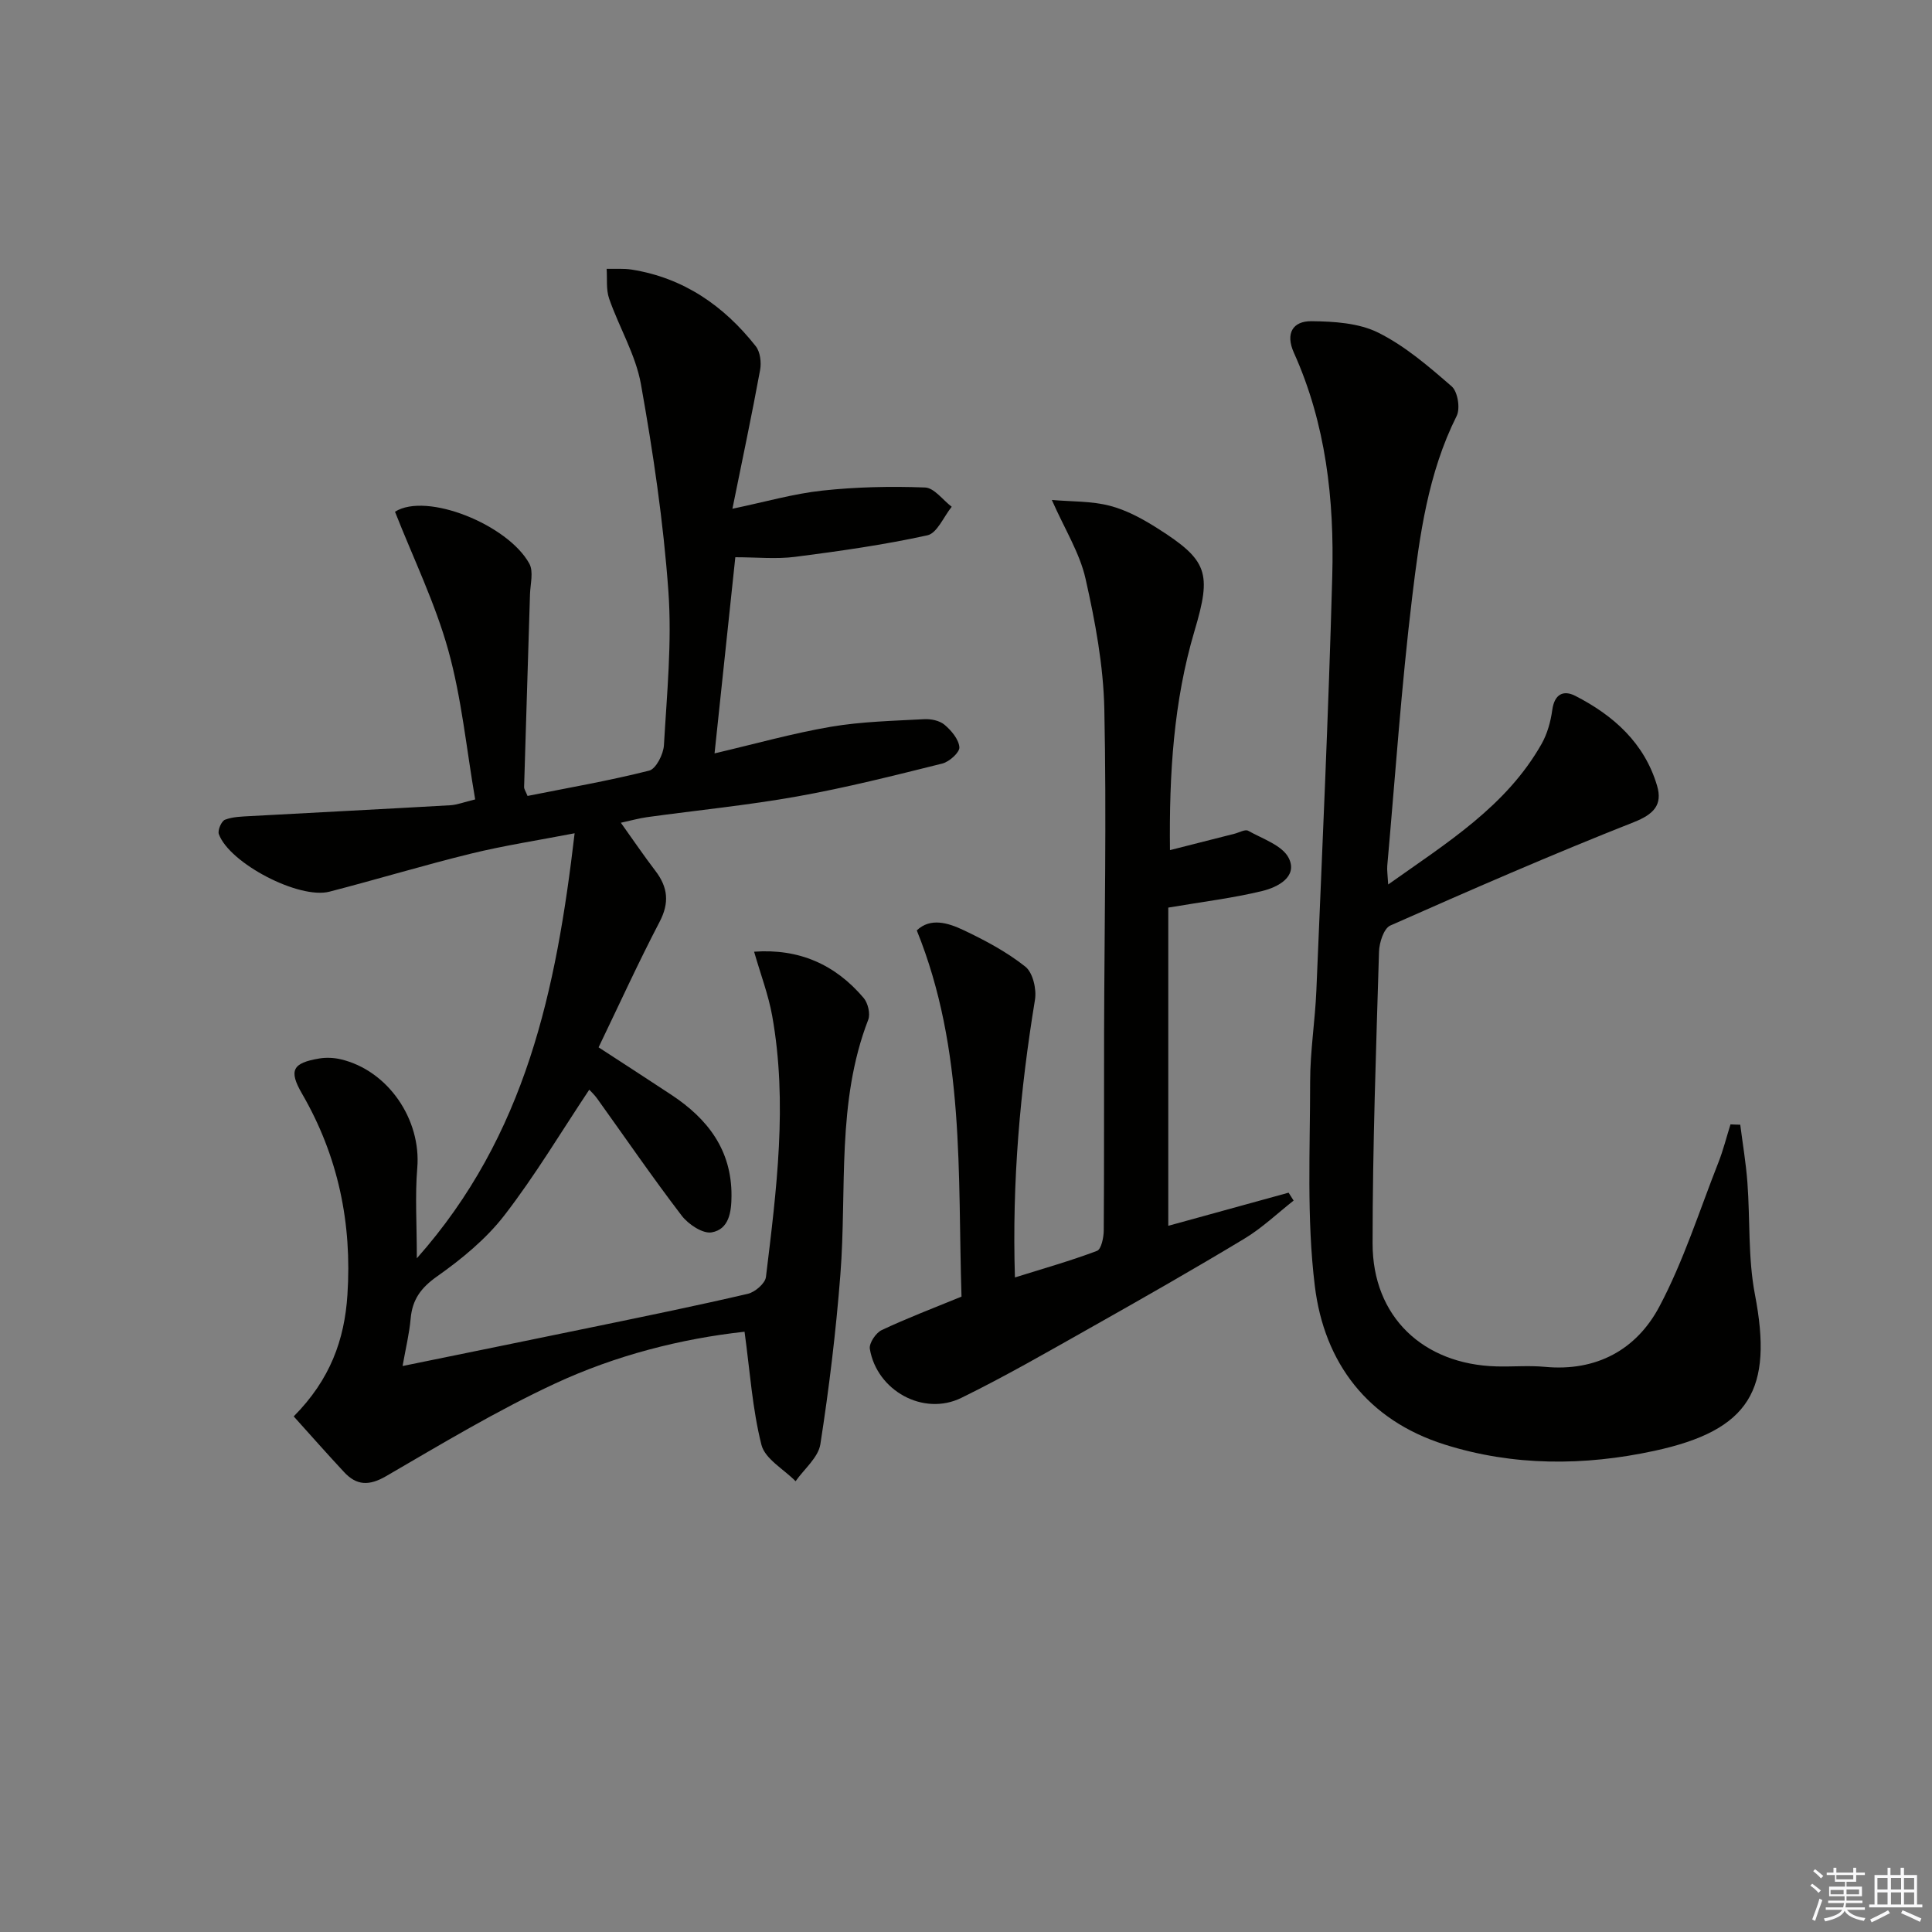 <svg enable-background="new 0 0 400 400" viewBox="0 0 400 400" xmlns="http://www.w3.org/2000/svg"><rect x="0" y="0" width="400" height="400" fill="#808080" stroke="none"/><g fill="#010100"><path d="m60.81 293.25c7.58-7.64 10.52-15.9 11.12-25.16.97-14.81-1.9-28.71-9.39-41.64-2.82-4.86-1.97-6.37 3.55-7.3 1.44-.24 3.02-.17 4.44.16 9.84 2.31 16.71 12.49 15.86 22.53-.48 5.72-.09 11.52-.09 18.68 22.64-25.52 28.88-55.66 32.67-88-7.63 1.47-14.61 2.54-21.44 4.21-9.83 2.41-19.52 5.35-29.32 7.88-6.29 1.63-20.7-5.88-22.9-11.91-.29-.78.53-2.69 1.26-2.98 1.63-.63 3.52-.66 5.31-.76 13.77-.76 27.55-1.45 41.33-2.24 1.44-.08 2.84-.65 5.17-1.21-1.81-10.47-2.8-20.93-5.57-30.89-2.71-9.75-7.23-19.01-11.03-28.67 6.53-4.13 23.37 2.67 27.81 10.74.91 1.65.21 4.21.14 6.35-.4 13.3-.83 26.6-1.22 39.9-.01.44.33.89.71 1.85 8.4-1.68 16.87-3.14 25.18-5.24 1.42-.36 2.95-3.39 3.06-5.26.61-10.63 1.68-21.34.92-31.91-1.03-14.34-3.15-28.66-5.68-42.83-1.09-6.1-4.51-11.75-6.58-17.71-.66-1.89-.38-4.11-.52-6.18 1.74.04 3.51-.11 5.21.16 10.75 1.72 19.07 7.5 25.67 15.87.92 1.17 1.18 3.36.89 4.92-1.7 9.27-3.66 18.49-5.73 28.72 6.85-1.43 12.69-3.12 18.64-3.76 7.03-.76 14.17-.91 21.24-.64 1.89.07 3.68 2.59 5.52 3.99-1.66 2.05-3.02 5.47-5.03 5.91-9.03 1.98-18.22 3.28-27.4 4.46-3.91.5-7.93.08-12.37.08-1.42 13.38-2.82 26.68-4.3 40.61 8.42-1.97 16.18-4.16 24.08-5.51 6.35-1.08 12.86-1.22 19.32-1.57 1.41-.08 3.19.29 4.21 1.15 1.41 1.19 2.94 3 3.08 4.65.09 1.06-2.07 3.01-3.52 3.38-9.96 2.48-19.94 5.01-30.04 6.81-10.29 1.84-20.72 2.86-31.08 4.29-1.61.22-3.2.67-5.45 1.16 2.55 3.57 4.77 6.84 7.16 9.97 2.59 3.39 2.93 6.6.85 10.57-4.38 8.38-8.3 17-12.62 25.96 5.14 3.35 10.15 6.57 15.1 9.85 7.48 4.95 12.46 11.39 12.42 20.87-.01 3.38-.52 6.96-4.11 7.59-1.85.32-4.83-1.67-6.2-3.46-6.06-7.93-11.71-16.17-17.53-24.28-.56-.78-1.29-1.45-1.61-1.8-5.84 8.76-11.21 17.78-17.58 26.02-3.79 4.9-8.84 9.04-13.95 12.65-3.34 2.36-5.1 4.79-5.45 8.73-.27 3.08-1.02 6.11-1.67 9.81 13.84-2.83 27.09-5.52 40.33-8.26 10.4-2.15 20.81-4.28 31.15-6.69 1.49-.35 3.59-2.15 3.75-3.48 2.18-17.98 4.53-36 1.29-54.09-.78-4.34-2.38-8.52-3.74-13.26 9.25-.67 16.77 2.6 22.68 9.58.89 1.05 1.42 3.27.95 4.5-6.62 17.11-4.39 35.13-5.77 52.78-.91 11.74-2.33 23.46-4.14 35.1-.43 2.76-3.35 5.13-5.13 7.67-2.45-2.49-6.33-4.61-7.07-7.53-1.89-7.46-2.38-15.27-3.5-23.42-13.14 1.44-26.66 4.88-39.26 10.74-12.02 5.59-23.45 12.48-34.93 19.15-3.52 2.05-6.13 1.99-8.75-.86-3.47-3.73-6.85-7.55-10.4-11.5z"/><path d="m360.3 232.86c.51 3.98 1.18 7.94 1.48 11.93.58 7.74.11 15.66 1.56 23.22 3.78 19.66-.97 28.09-20.86 32.38-14.43 3.12-29.14 3.19-43.4-1.32-15.94-5.04-24.92-16.92-26.86-32.82-1.71-13.94-.97-28.2-.97-42.32 0-6.3 1.03-12.59 1.29-18.89 1.19-28.58 2.51-57.16 3.29-85.75.43-15.85-1.31-31.53-7.94-46.25-1.81-4.02-.23-6.58 3.65-6.54 4.66.05 9.8.37 13.83 2.38 5.55 2.77 10.45 7 15.19 11.12 1.25 1.09 1.8 4.56 1.03 6.11-5.94 11.85-7.67 24.75-9.22 37.55-2.23 18.47-3.5 37.05-5.15 55.58-.08.93.08 1.89.19 3.88 12.25-8.69 24.43-16.19 31.74-29.07 1.2-2.11 1.9-4.64 2.23-7.05.44-3.26 2.28-4.2 4.77-2.93 7.92 4.06 14.32 9.77 16.93 18.61 1.16 3.93-.65 5.9-4.84 7.55-16.97 6.7-33.71 14-50.39 21.39-1.35.6-2.29 3.54-2.34 5.43-.6 20.13-1.33 40.27-1.33 60.41 0 15.14 10.45 25.03 25.67 25.44 3.33.09 6.69-.22 9.99.09 10.69 1.01 18.99-3.56 23.72-12.49 5.01-9.44 8.27-19.81 12.21-29.81 1.01-2.56 1.68-5.26 2.51-7.9.68.04 1.35.05 2.02.07z"/><path d="m242.23 176.01c5.04-1.28 9.19-2.33 13.35-3.39.96-.24 2.21-.97 2.84-.62 3.01 1.69 7.15 3.05 8.43 5.71 1.85 3.84-2.33 5.98-5.47 6.75-6.08 1.48-12.34 2.23-19.5 3.45v65.88c7.9-2.18 16.41-4.52 24.91-6.86.35.55.69 1.1 1.04 1.64-3.38 2.65-6.53 5.68-10.19 7.88-10.53 6.35-21.22 12.44-31.93 18.48-8.82 4.97-17.6 10.04-26.69 14.49-7.85 3.84-17.49-1.51-18.93-10.15-.19-1.17 1.24-3.31 2.44-3.88 5.25-2.48 10.69-4.54 16.54-6.94-.81-25.31.79-51-9.26-75.82 2.8-2.68 6.44-1.59 9.65-.07 4.48 2.12 8.96 4.51 12.82 7.57 1.56 1.23 2.36 4.67 2 6.86-3.07 18.74-4.77 37.56-4.15 57.49 5.91-1.85 11.54-3.44 16.99-5.5.89-.34 1.39-2.77 1.4-4.24.1-13.66.03-27.31.07-40.97.06-22.31.52-44.63.05-66.94-.19-9.04-1.89-18.15-3.89-27.01-1.2-5.33-4.3-10.23-6.98-16.31 4.07.36 8.18.21 11.99 1.2 3.46.89 6.79 2.71 9.85 4.65 10.48 6.64 11.28 9.22 7.71 21.23-4.35 14.65-5.27 29.66-5.09 45.42z"/></g><path d="m374.8 390.4.4-.4c.7.5 1.3 1 1.8 1.4l-.5.5c-.5-.6-1.1-1.1-1.7-1.5zm1 7.3-.6-.3c.5-1.4 1.1-2.8 1.5-4.3.2.1.4.2.6.3-.5 1.3-1 2.8-1.5 4.3zm-.4-10.3.4-.4c.4.3 1 .8 1.7 1.4l-.5.5c-.4-.5-1-1-1.6-1.5zm2.5.3h1.7v-1h.6v1h3.5v-1h.6v1h1.8v.5h-1.8v1.4h-2v1h3.2v2h-3.2v.9h3.3v.5h-3.4c0 .3-.1.6-.1.9h4v.5h-3.7c.7.9 1.9 1.5 3.8 1.7-.1.2-.2.4-.3.6-2.1-.4-3.5-1.1-4-2.1-.4 1-1.8 1.7-4 2.2-.1-.2-.2-.4-.3-.6 2.1-.4 3.4-1 3.8-1.8h-3.4v-.5h3.6c.1-.3.1-.6.2-.9h-3.3v-.5h3.4c0-.3 0-.6 0-.9h-3.2v-2h3.3v-1h-2.1v-1.4h-1.7v-.5zm1.1 3.5v1h2.7c0-.3 0-.4 0-.4 0-.1 0-.2 0-.2 0-.1 0-.2 0-.3h-2.7zm1.2-3v.9h3.5v-.9zm4.7 3h-2.6v.6.4h2.6z" fill="#fafafb"/><path d="m393.6 386.7h.6v1.5h2.7v6.1h1.1v.6h-11v-.6h1.1v-6.1h2.7v-1.5h.6v1.5h2.1v-1.5zm-2.7 8.8.4.6c-1.2.6-2.5 1.3-3.8 1.9-.1-.2-.2-.4-.3-.6 1.2-.6 2.5-1.2 3.7-1.9zm-2.2-6.7v2.4h2.1v-2.4zm0 3v2.5h2.1v-2.5zm2.8-3v2.4h2.1v-2.4zm0 3v2.5h2.1v-2.5zm6 6.1c-1.4-.7-2.7-1.3-3.9-1.8l.3-.6c1.5.6 2.7 1.2 3.9 1.7zm-1.2-9.1h-2.1v2.4h2.1zm-2.1 3v2.5h2.1v-2.5z" fill="#fafafb"/></svg>